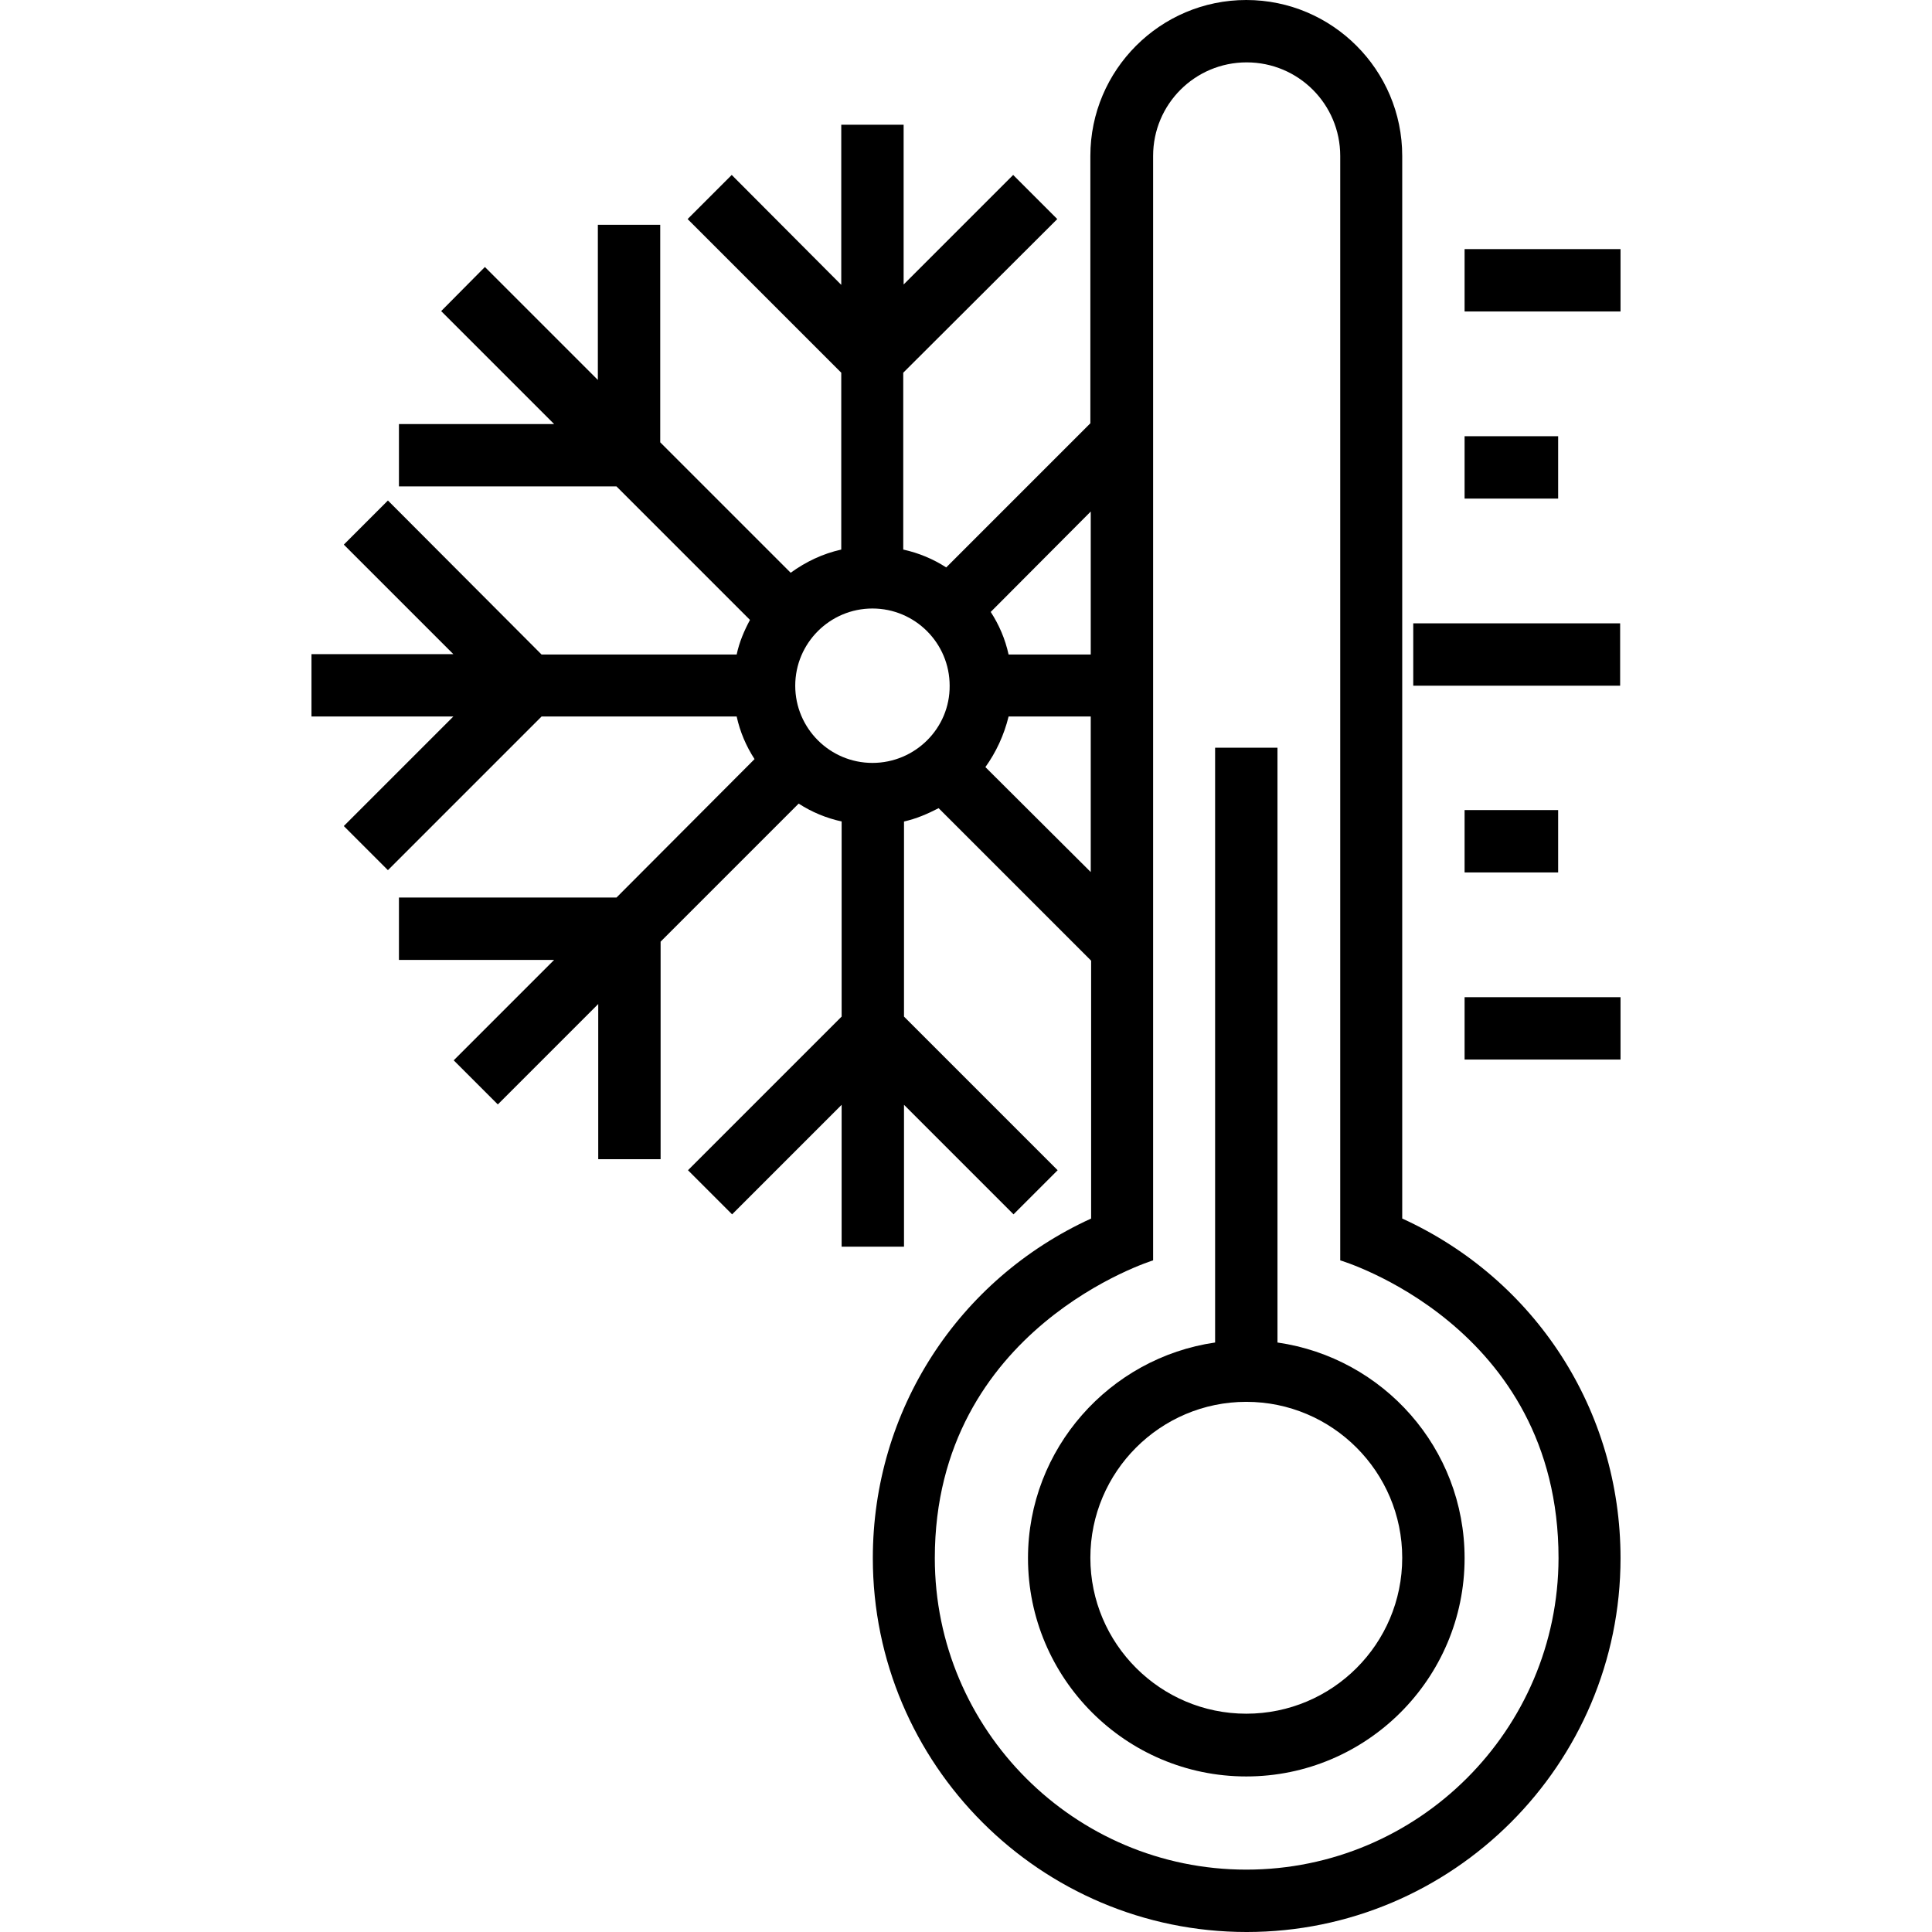 <?xml version="1.0" encoding="iso-8859-1"?>
<!-- Generator: Adobe Illustrator 19.0.0, SVG Export Plug-In . SVG Version: 6.00 Build 0)  -->
<svg xmlns="http://www.w3.org/2000/svg" xmlns:xlink="http://www.w3.org/1999/xlink" version="1.1" id="Capa_1" x="0px" y="0px" viewBox="0 0 508 508" style="enable-background:new 0 0 508 508;" xml:space="preserve">
<g>
	<g>
		<rect x="371.6" y="163.9" width="54.4" height="16.4"/>
	</g>
</g>
<g>
	<g>
		<path d="M335.9,353V196.6h-16.4V353c-27.7,4-49.2,27.9-49.2,56.7c0,31.6,25.7,57.4,57.4,57.4c31.6,0,57.4-25.7,57.4-57.4    C385.1,380.8,363.7,357,335.9,353z M327.7,450.6c-22.6,0-41-18.4-41-41c0-22.6,18.4-41,41-41c22.6,0,41,18.4,41,41    C368.7,432.3,350.3,450.6,327.7,450.6z"/>
	</g>
</g>
<g>
	<g>
		<path d="M368.7,320.4V41c0-22.6-18.4-41-41-41c-22.6,0-41,18.4-41,41v70.3l-37.9,37.9c-3.4-2.2-7.2-3.8-11.3-4.7V98L278,57.6    L266.4,46l-28.8,28.8v-42h-16.4v42.1L192.4,46l-11.6,11.6L221.2,98v46.5c-4.9,1.1-9.3,3.2-13.3,6.1l-34.3-34.3V59.1h-16.4v40.8    l-29.7-29.7L116,81.8l29.7,29.7h-40.8v16.4h57.2l35.1,35.1c-1.5,2.8-2.8,5.8-3.5,9.1h-51.3L102,131.6l-11.6,11.6l28.8,28.8H81.9    v16.4h37.3l-28.8,28.8l11.6,11.6l40.4-40.4h51.3c0.9,4.1,2.5,7.8,4.7,11.2L162.1,236h-57.2v16.4h40.8l-26.4,26.4l11.6,11.6    l26.4-26.4v40.8h16.4v-57.2l36.3-36.3c3.4,2.2,7.2,3.8,11.3,4.7v51.3l-40.4,40.4l11.6,11.6l28.8-28.8v37.3h16.4v-37.3l28.8,28.8    l11.6-11.6l-40.4-40.4V216c3.2-0.7,6.2-2,9.1-3.5l40.1,40.1v67.8c-35,16-57.4,50.5-57.4,89.3c0,54.2,44.1,98.3,98.3,98.3    s98.3-44.1,98.3-98.3C426.1,370.8,403.7,336.4,368.7,320.4z M286.8,134.5v37.6h-21.6c-0.9-4.1-2.5-7.8-4.7-11.2L286.8,134.5z     M229.4,200.6c-11.2,0-20.3-9.1-20.3-20.3s9.1-20.3,20.3-20.3c11.2,0,20.3,9.1,20.3,20.3C249.8,191.5,240.6,200.6,229.4,200.6z     M286.8,229.3l-27.7-27.6c2.8-3.9,4.9-8.4,6.1-13.3h21.6V229.3z M327.7,491.6c-45.2,0-81.9-36.8-81.9-81.9    c0-60.6,57.4-78.3,57.4-78.3V41c0-13.6,11-24.6,24.6-24.6c13.6,0,24.6,11,24.6,24.6v290.4c0,0,57.4,17,57.4,78.3    C409.7,454.9,372.9,491.6,327.7,491.6z"/>
	</g>
</g>
<g>
	<g>
		<rect x="385.1" y="65.5" width="41" height="16.4"/>
	</g>
</g>
<g>
	<g>
		<rect x="385.1" y="114.7" width="24.6" height="16.4"/>
	</g>
</g>
<g>
	<g>
		<rect x="385.1" y="213" width="24.6" height="16.4"/>
	</g>
</g>
<g>
	<g>
		<rect x="385.1" y="262.2" width="41" height="16.4"/>
	</g>
</g>
<g>
</g>
<g>
</g>
<g>
</g>
<g>
</g>
<g>
</g>
<g>
</g>
<g>
</g>
<g>
</g>
<g>
</g>
<g>
</g>
<g>
</g>
<g>
</g>
<g>
</g>
<g>
</g>
<g>
</g>
</svg>
